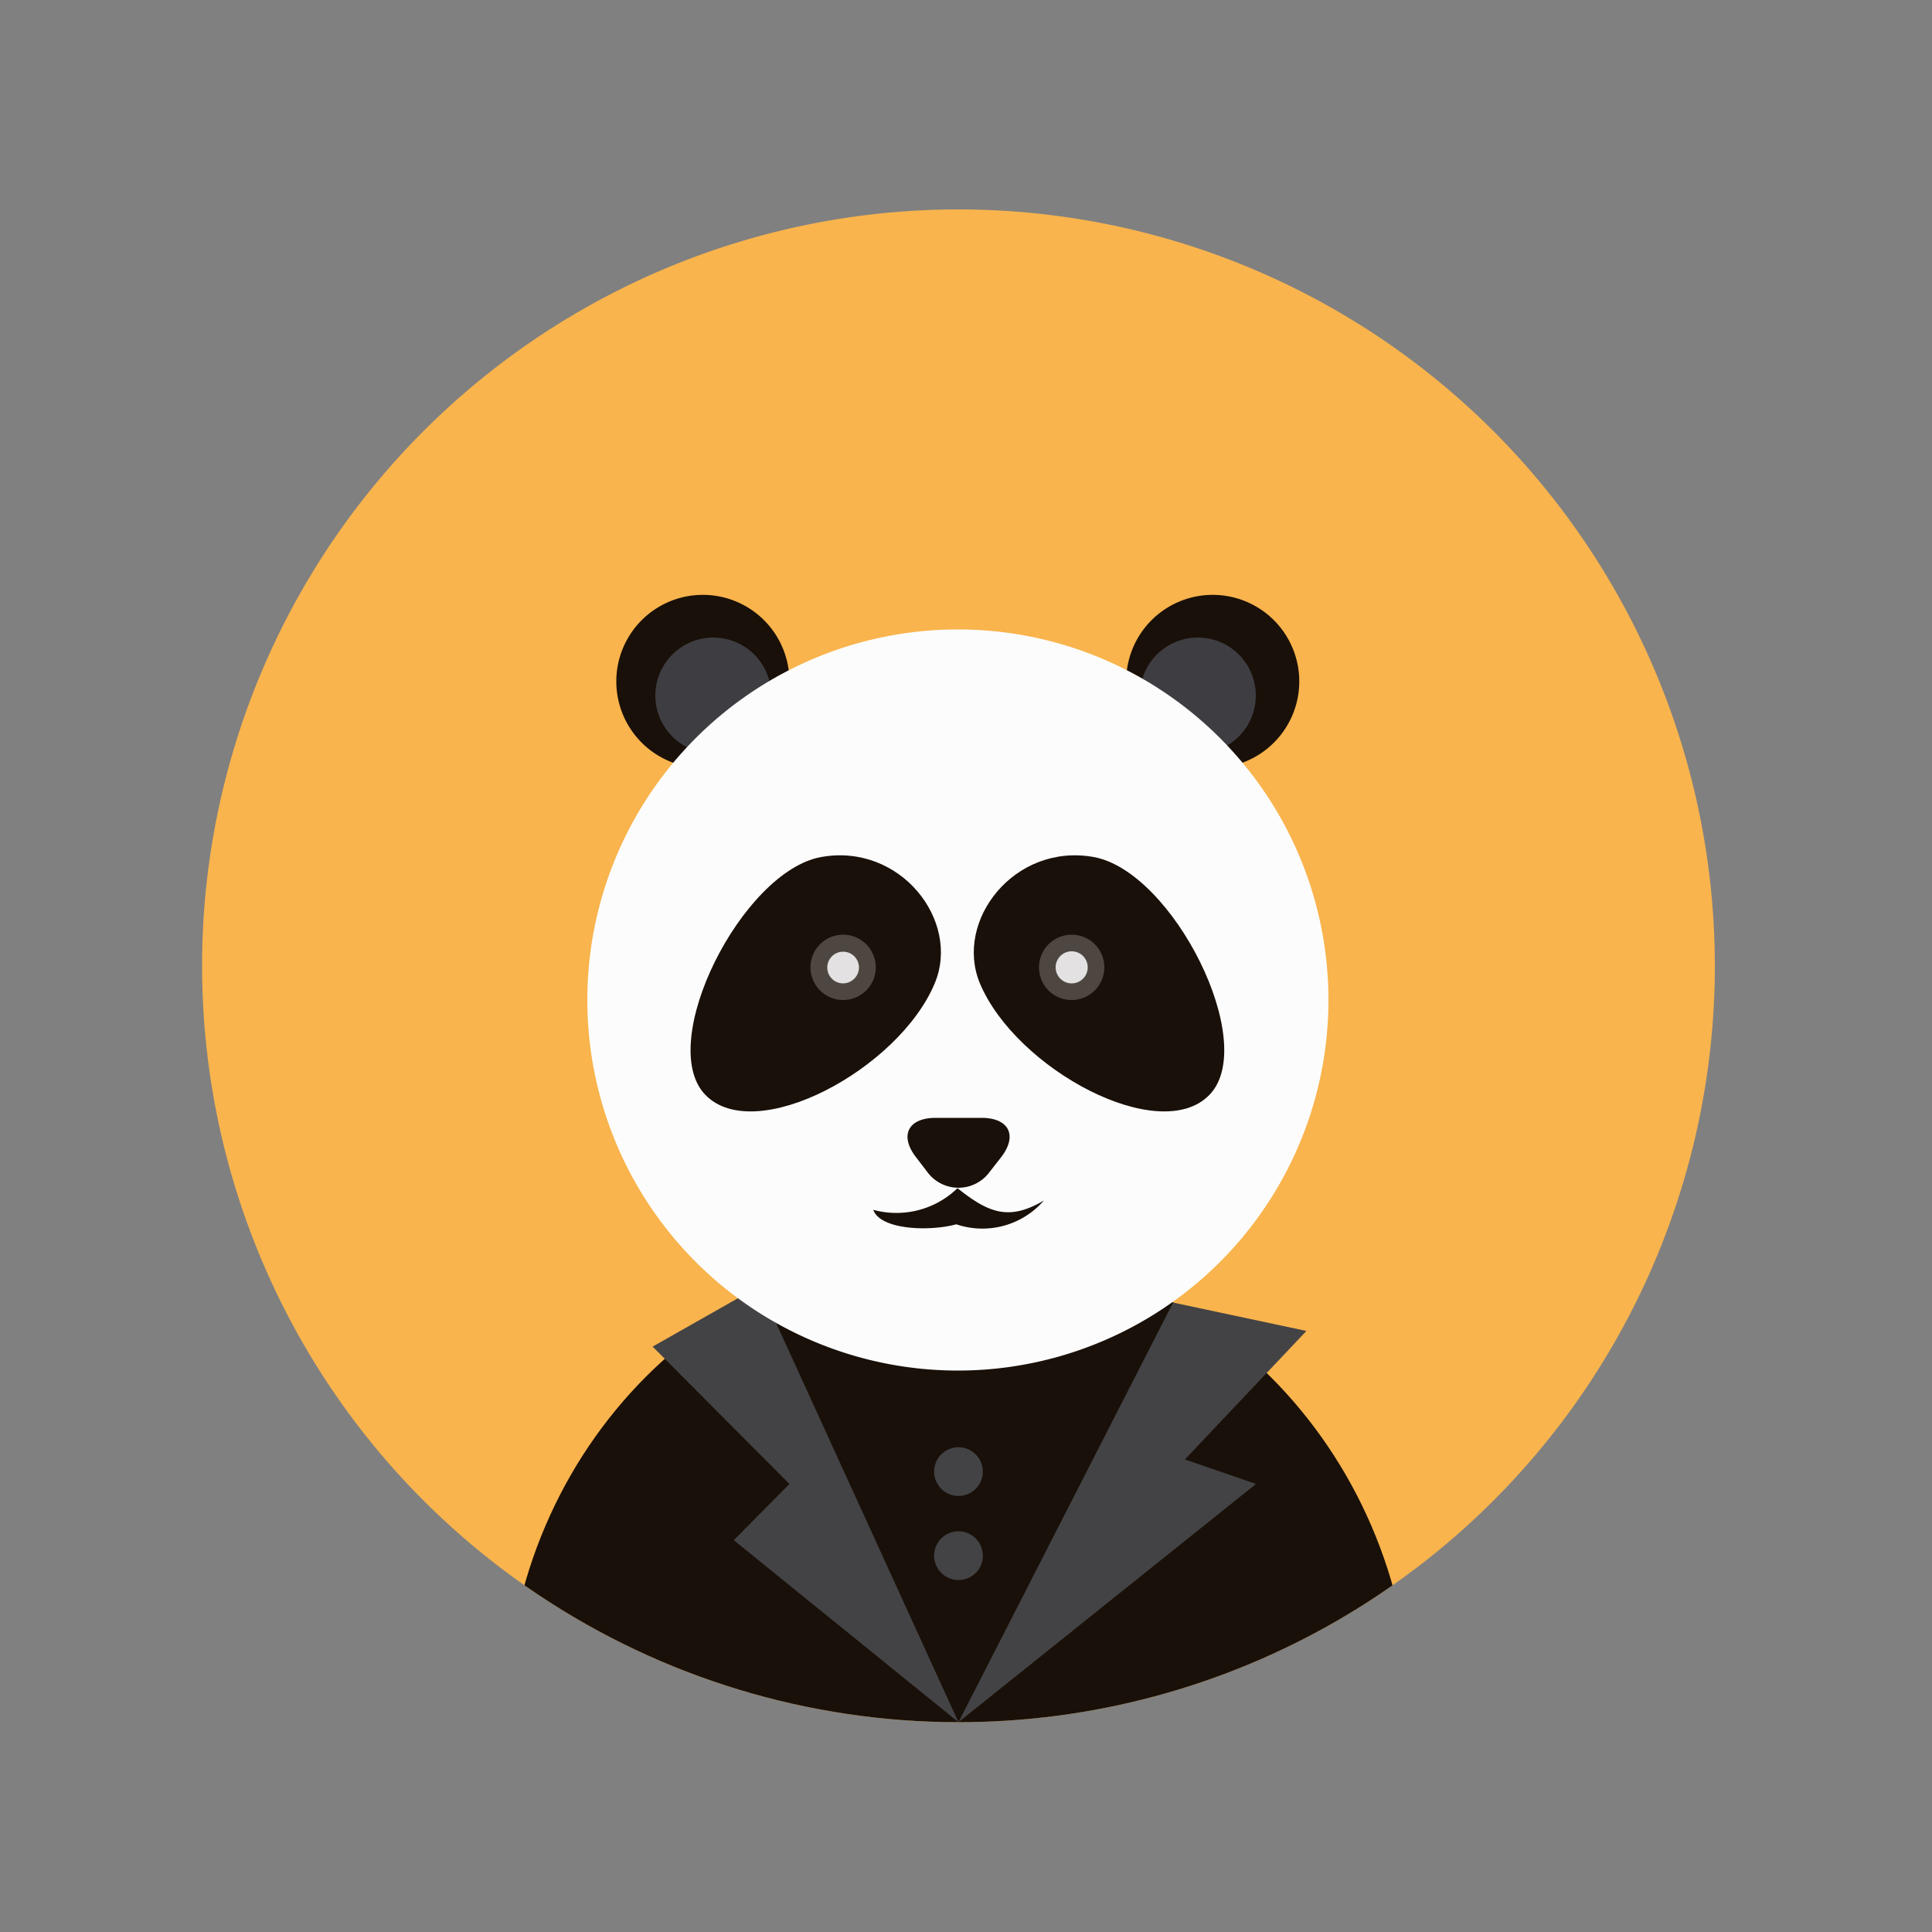 <svg xmlns="http://www.w3.org/2000/svg" xmlns:xlink="http://www.w3.org/1999/xlink" viewBox="0 0 100 100"><rect x="0" y="0" width="100" height="100" fill="#808080" stroke="none"/><defs><style>.cls-1{fill:none;}.cls-2{fill:#f9b44d;}.cls-3{clip-path:url(#clip-path);}.cls-4{fill:#191009;}.cls-5{fill:#434345;}.cls-6{fill:#3e3d42;}.cls-7{fill:#fcfcfc;}.cls-8{fill:#4e4741;}.cls-9{fill:#e3e1e2;}</style><clipPath id="clip-path"><path class="cls-1" d="M88.76,50A39.15,39.15,0,1,0,49.61,89.14,39.14,39.14,0,0,0,88.76,50Z"/></clipPath></defs><title>Artboard 1 copy 8avatar</title><g id="Objects"><path class="cls-2" d="M88.76,50A39.15,39.15,0,1,0,49.61,89.14,39.14,39.14,0,0,0,88.76,50Z"/><g class="cls-3"><path class="cls-4" d="M49.61,64.48c-13,0-23.44,11-23.44,24.66H73.06C73.06,75.52,62.56,64.48,49.61,64.48Z"/><polygon class="cls-5" points="39.3 66.57 49.61 89.14 60.72 67.42 67.62 68.89 61.33 75.54 65.01 76.81 49.61 89.14 37.98 79.72 40.86 76.81 33.78 69.7 39.3 66.57"/><path class="cls-4" d="M40.86,35.27a4.48,4.48,0,1,0-4.48,4.48A4.49,4.49,0,0,0,40.86,35.27Z"/><path class="cls-4" d="M67.25,35.27a4.48,4.48,0,1,0-4.48,4.48A4.48,4.48,0,0,0,67.25,35.27Z"/><path class="cls-6" d="M65,36a3,3,0,1,0-3,3A3,3,0,0,0,65,36Z"/><path class="cls-6" d="M39.92,36a3,3,0,1,0-3,3A3,3,0,0,0,39.92,36Z"/><path class="cls-7" d="M68.76,51.76A19.18,19.18,0,1,0,49.58,70.94,19.18,19.18,0,0,0,68.76,51.76Z"/><path class="cls-4" d="M48.38,50.9c1.36-3.24-1.78-7.28-5.88-6.54s-8.57,9.62-6,12.3S46.52,55.35,48.38,50.9Z"/><path class="cls-8" d="M45.33,50.08a1.69,1.69,0,1,0-1.69,1.68A1.69,1.69,0,0,0,45.33,50.08Z"/><path class="cls-9" d="M44.46,50.08a.82.82,0,1,0-.82.82A.83.83,0,0,0,44.46,50.08Z"/><path class="cls-4" d="M50.72,50.9c-1.35-3.24,1.79-7.28,5.89-6.54s8.57,9.62,6,12.3S52.59,55.35,50.72,50.9Z"/><path class="cls-8" d="M53.78,50.08a1.69,1.69,0,1,1,1.69,1.68A1.68,1.68,0,0,1,53.78,50.08Z"/><path class="cls-9" d="M54.64,50.08a.83.83,0,1,1,.83.82A.83.83,0,0,1,54.64,50.08Z"/><path class="cls-4" d="M50.8,57.86c1.44,0,1.89.93,1,2.06l-.57.73a2,2,0,0,1-3.24,0l-.56-.73c-.89-1.13-.44-2.06,1-2.06Z"/><path class="cls-4" d="M45.2,62.62a4.54,4.54,0,0,0,4.36-1.12c1.64,1.31,2.68,1.69,4.47.64a4.21,4.21,0,0,1-4.53,1.23C48.09,63.75,45.57,63.66,45.2,62.62Z"/><path class="cls-5" d="M50.87,76.18a1.26,1.26,0,1,0-1.26,1.25A1.26,1.26,0,0,0,50.87,76.18Z"/><path class="cls-5" d="M50.87,80.52a1.26,1.26,0,1,0-1.26,1.26A1.25,1.25,0,0,0,50.87,80.52Z"/></g></g></svg>